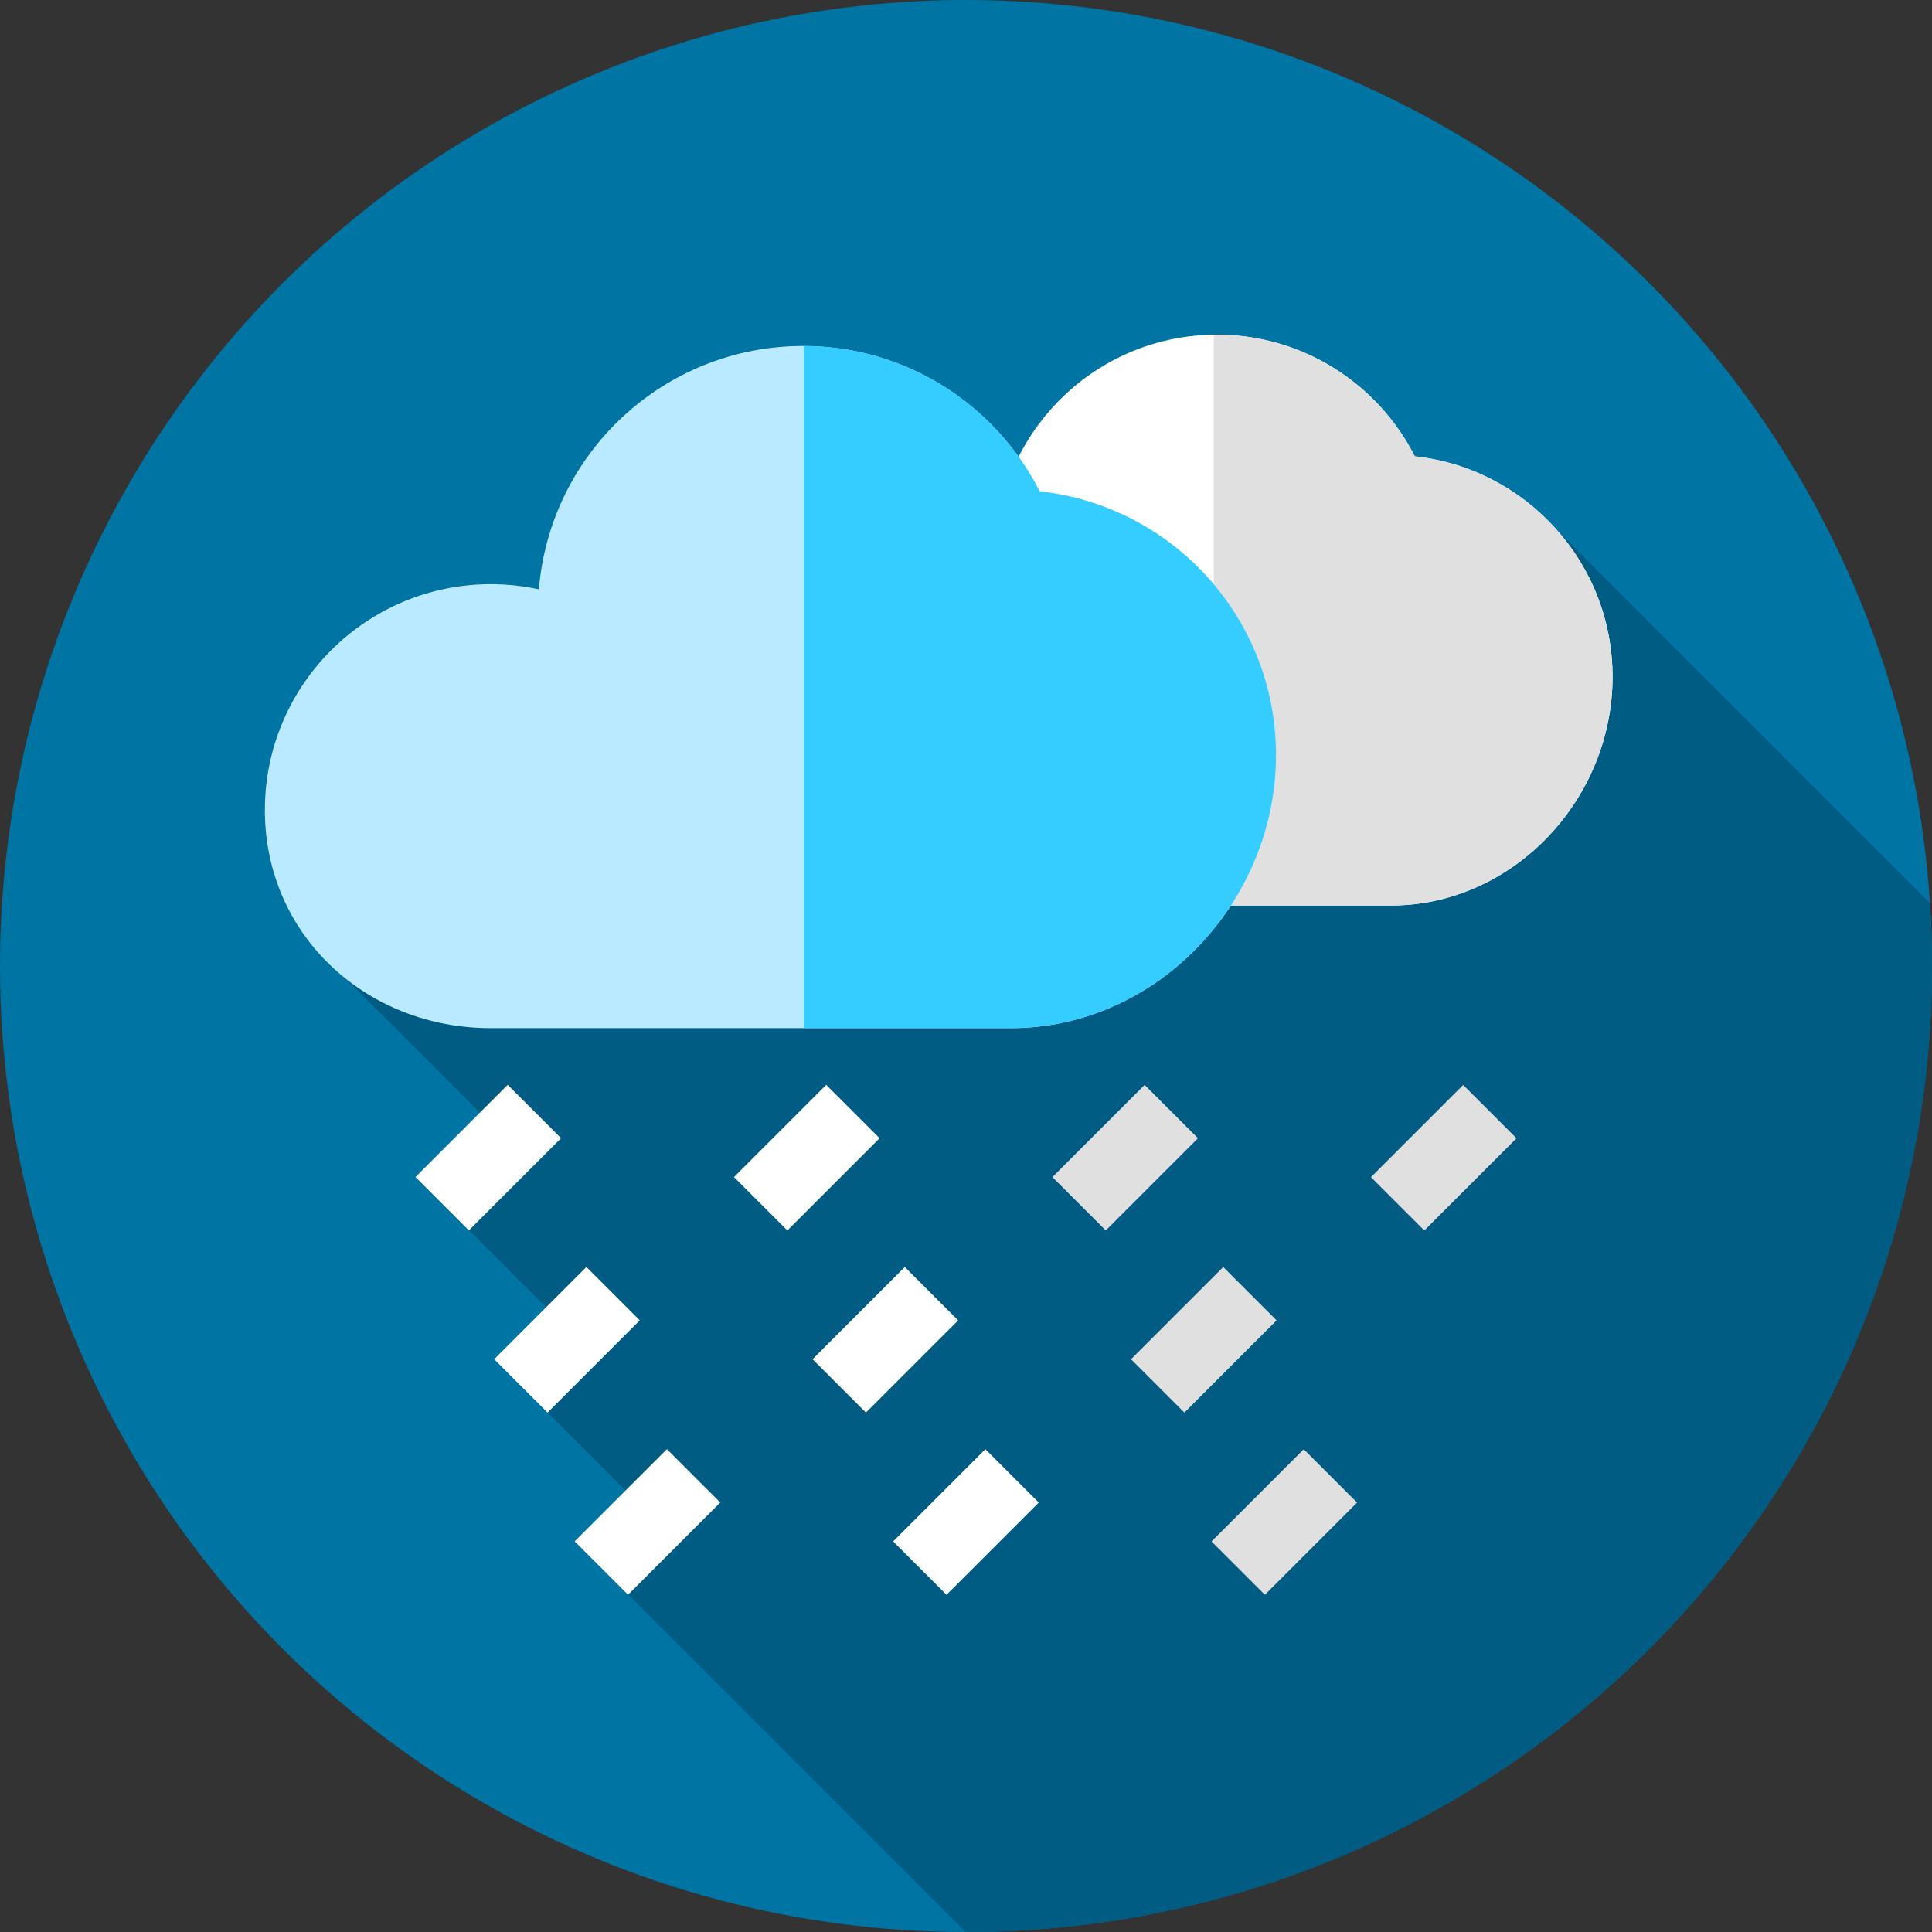 <?xml version="1.0" encoding="iso-8859-1"?>
<!-- Generator: Adobe Illustrator 19.0.0, SVG Export Plug-In . SVG Version: 6.00 Build 0)  -->
<svg version="1.1" id="Capa_1" xmlns="http://www.w3.org/2000/svg" xmlns:xlink="http://www.w3.org/1999/xlink" x="0px" y="0px"
	 viewBox="0 0 512 512" style="enable-background:new 0 0 512 512;" xml:space="preserve">
<rect x="0" y="0" width="512" height="512" fill="#333333" stroke="none"/>
<circle style="fill:#0074A3;" cx="256" cy="256" r="256"/>
<path style="fill:#005C83;" d="M512,256c0-5.62-0.201-11.191-0.558-16.721l-99.021-99.021L82.278,250l56.996,56.996l-14.999,19.032
	l32.266,32.266l-11.435,16.002l31.616,31.616l-10.255,16.652l89.435,89.435c0.033,0,0.066,0.001,0.099,0.001
	C397.385,512,512,397.385,512,256z"/>
<path style="fill:#FFFFFF;" d="M368.528,239.977c32.482,0,58.814-28.104,58.814-60.586c0-30.317-22.941-55.269-52.41-58.461
	c-9.707-19.126-29.548-32.241-52.464-32.241c-30.849,0-56.132,23.755-58.599,53.967c-3.434-0.743-6.995-1.145-10.651-1.145
	c-27.68,0-50.119,22.439-50.119,50.119s22.439,48.347,50.119,48.347H368.528z"/>
<path style="fill:#E0E0E0;" d="M374.933,120.93c-9.707-19.126-29.548-32.241-52.464-32.241c-0.269,0-0.534,0.016-0.802,0.019
	v151.268h46.862c32.482,0,58.814-28.104,58.814-60.586C427.343,149.074,404.401,124.123,374.933,120.93z"/>
<path style="fill:#B9EAFF;" d="M267.871,272.47c38.814,0,70.28-33.582,70.28-72.397c0-36.227-27.414-66.043-62.627-69.858
	c-11.599-22.854-35.308-38.526-62.691-38.526c-36.862,0-67.075,28.386-70.023,64.488c-4.103-0.888-8.359-1.369-12.728-1.369
	c-33.076,0-59.889,26.813-59.889,59.889s26.813,57.772,59.889,57.772h137.789V272.47z"/>
<path style="fill:#35CCFF;" d="M275.524,130.215C263.948,107.408,240.312,91.757,213,91.692V272.47h54.871
	c38.815,0,70.28-33.582,70.28-72.397C338.151,163.845,310.737,134.03,275.524,130.215z"/>
<g>
	
		<rect x="119.422" y="289.445" transform="matrix(-0.707 -0.707 0.707 -0.707 4.048 615.132)" style="fill:#FFFFFF;" width="20" height="34.566"/>
	
		<rect x="203.814" y="289.453" transform="matrix(-0.707 -0.707 0.707 -0.707 148.108 674.82)" style="fill:#FFFFFF;" width="20" height="34.566"/>
</g>
<g>
	
		<rect x="288.189" y="289.448" transform="matrix(-0.707 -0.707 0.707 -0.707 292.149 734.474)" style="fill:#E0E0E0;" width="20" height="34.566"/>
	
		<rect x="372.602" y="289.45" transform="matrix(-0.707 -0.707 0.707 -0.707 436.248 794.166)" style="fill:#E0E0E0;" width="20" height="34.566"/>
</g>
<g>
	
		<rect x="140.269" y="337.719" transform="matrix(-0.707 -0.707 0.707 -0.707 5.502 712.282)" style="fill:#FFFFFF;" width="20" height="34.566"/>
	
		<rect x="224.641" y="337.717" transform="matrix(-0.707 -0.707 0.707 -0.707 149.535 771.939)" style="fill:#FFFFFF;" width="20" height="34.566"/>
</g>
<rect x="309.027" y="337.709" transform="matrix(-0.707 -0.707 0.707 -0.707 293.595 831.594)" style="fill:#E0E0E0;" width="20" height="34.566"/>
<g>
	
		<rect x="161.608" y="385.983" transform="matrix(-0.707 -0.707 0.707 -0.707 7.801 809.763)" style="fill:#FFFFFF;" width="20" height="34.566"/>
	
		<rect x="246.003" y="385.985" transform="matrix(-0.707 -0.707 0.707 -0.707 151.871 869.443)" style="fill:#FFFFFF;" width="20" height="34.567"/>
</g>
<rect x="330.358" y="385.984" transform="matrix(-0.707 -0.707 0.707 -0.707 295.875 929.09)" style="fill:#E0E0E0;" width="20" height="34.566"/>
<g>
</g>
<g>
</g>
<g>
</g>
<g>
</g>
<g>
</g>
<g>
</g>
<g>
</g>
<g>
</g>
<g>
</g>
<g>
</g>
<g>
</g>
<g>
</g>
<g>
</g>
<g>
</g>
<g>
</g>
</svg>
